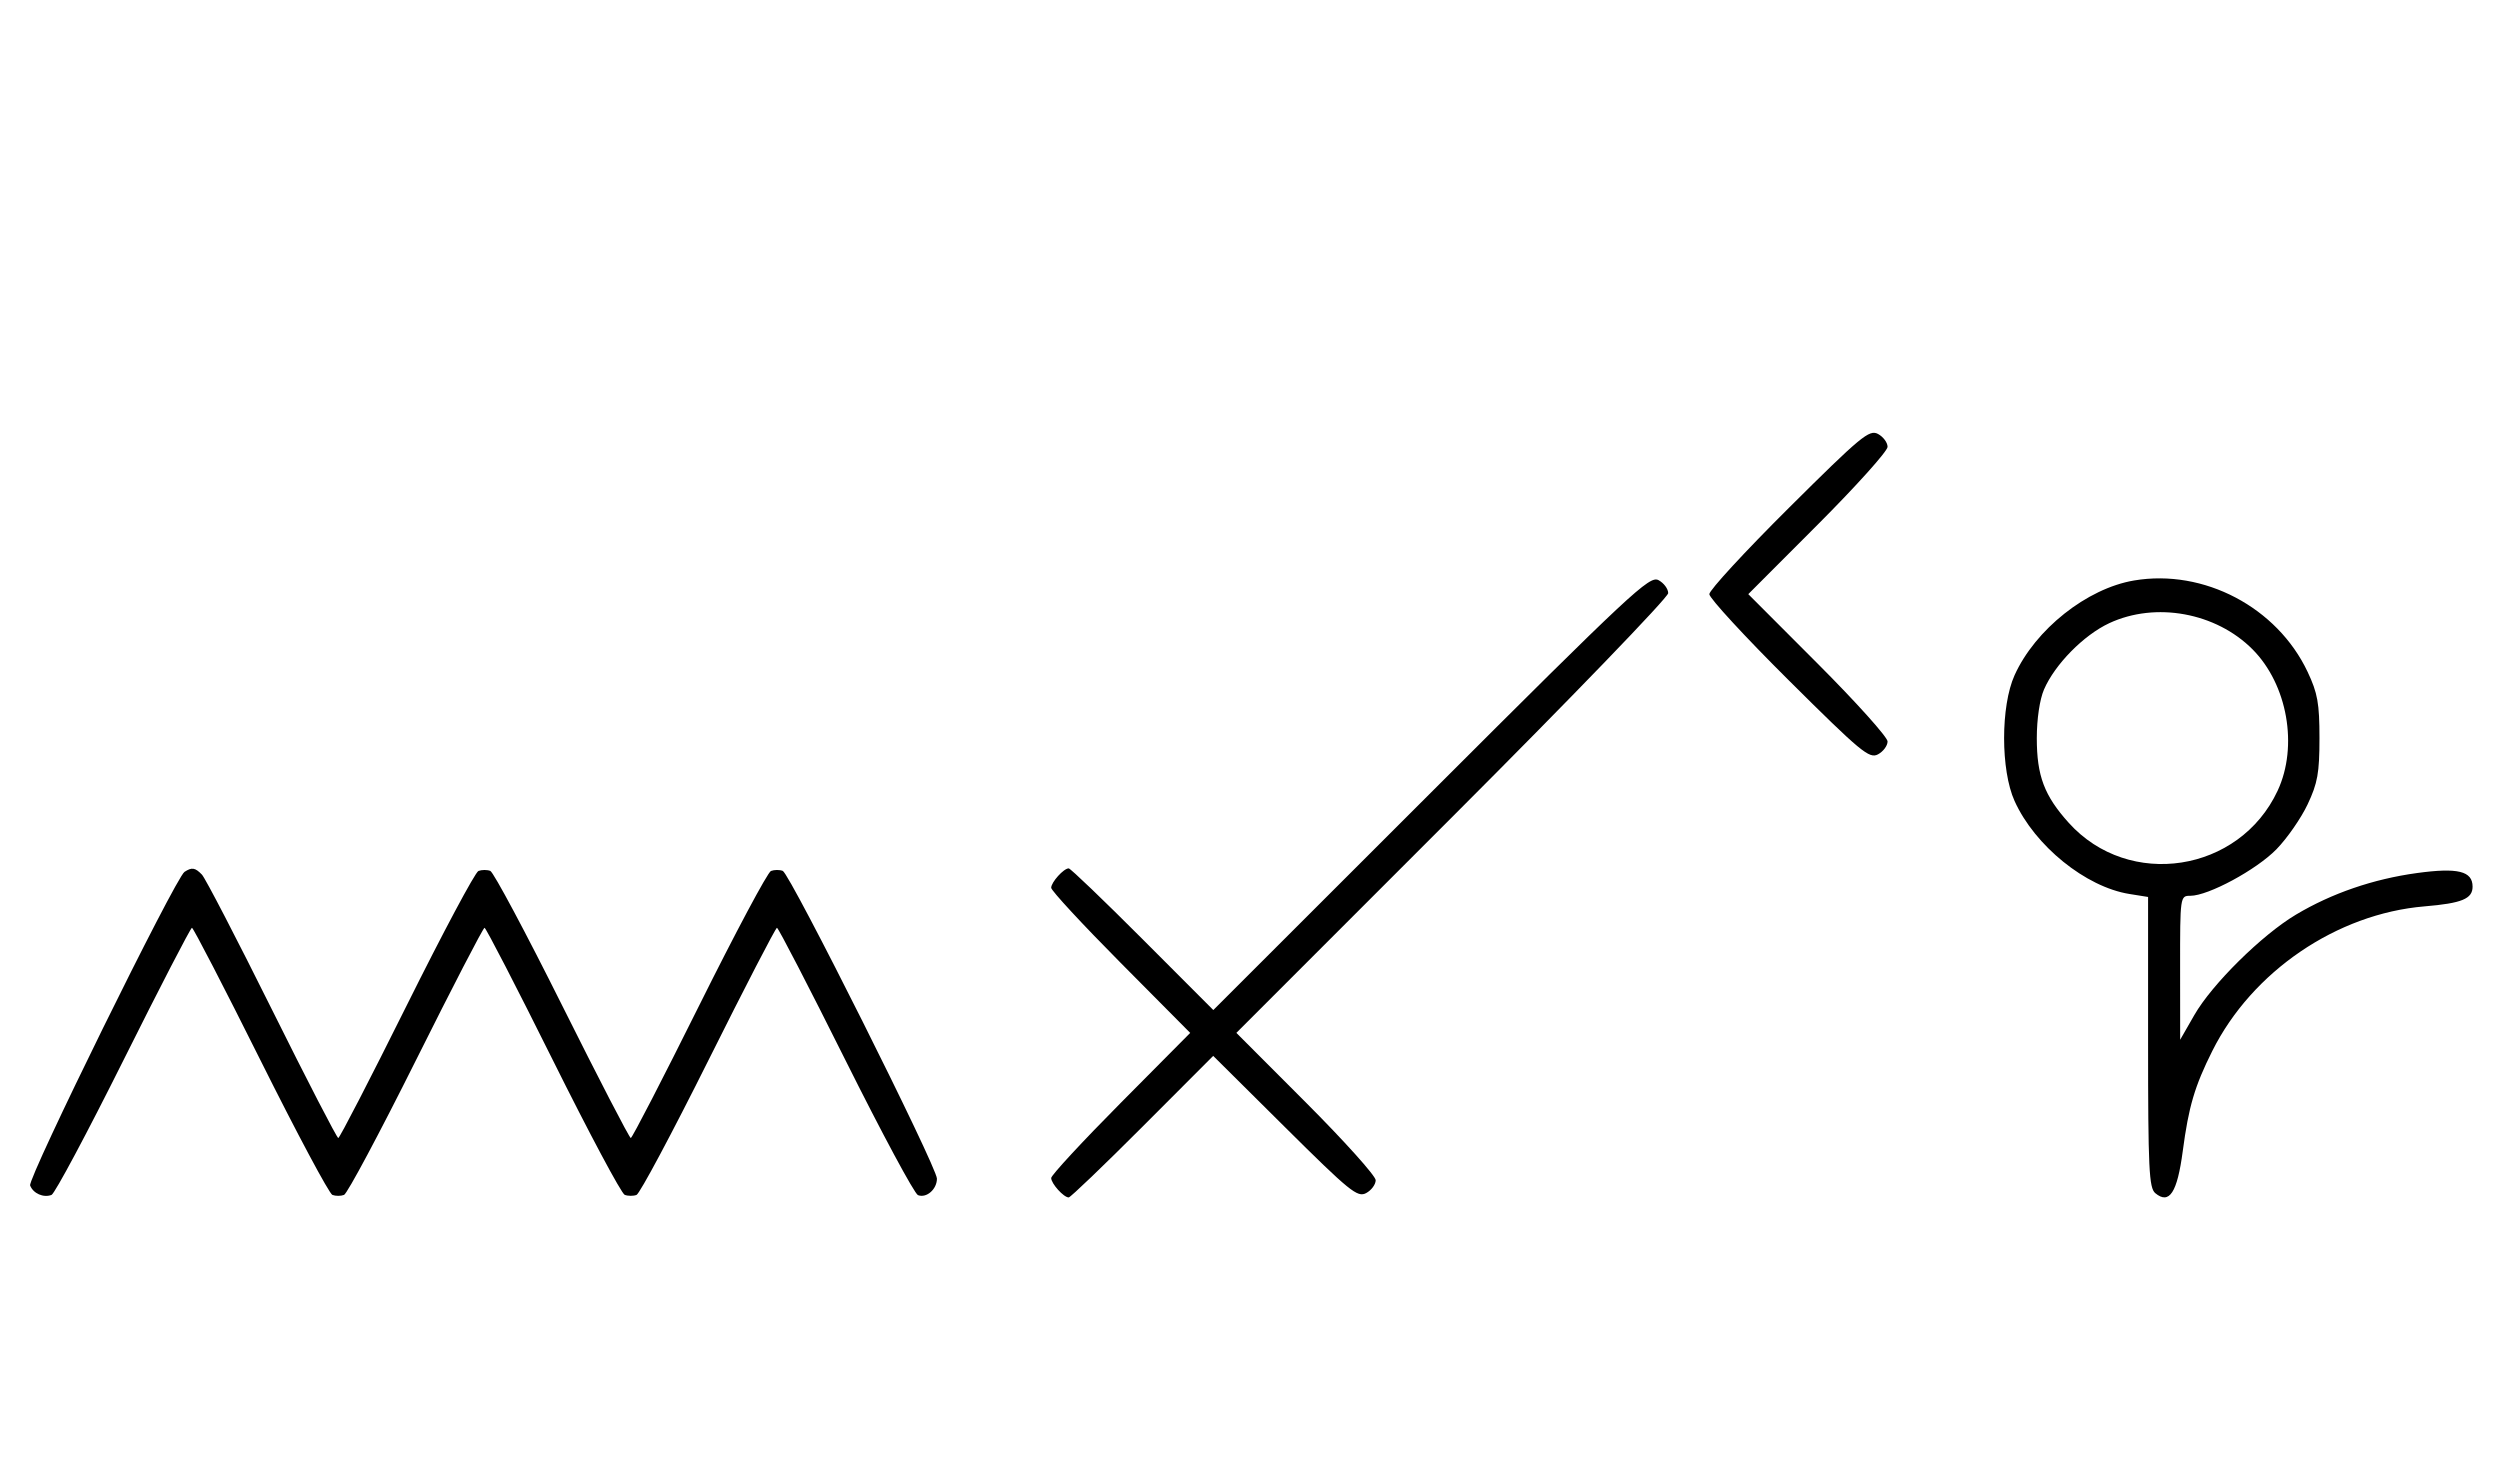 <svg xmlns="http://www.w3.org/2000/svg" width="547" height="324" viewBox="0 0 547 324" version="1.1">
	<path d="M 391.403 111.125 C 381.831 120.640, 374 129.134, 374 130 C 374 130.866, 381.831 139.360, 391.403 148.875 C 407.191 164.570, 409 166.070, 410.903 165.052 C 412.056 164.435, 413 163.163, 413 162.227 C 413 161.290, 406.143 153.656, 397.762 145.262 L 382.524 130 397.762 114.738 C 406.143 106.344, 413 98.710, 413 97.773 C 413 96.837, 412.056 95.565, 410.903 94.948 C 409 93.930, 407.191 95.430, 391.403 111.125 M 313.113 173.398 L 265.474 220.998 249.999 205.499 C 241.488 196.975, 234.213 190, 233.834 190 C 232.736 190, 230 193.033, 230 194.249 C 230 194.857, 236.844 202.250, 245.208 210.677 L 260.416 226 245.208 241.323 C 236.844 249.750, 230 257.143, 230 257.751 C 230 258.967, 232.736 262, 233.834 262 C 234.213 262, 241.482 255.031, 249.987 246.514 L 265.449 231.027 281.131 246.599 C 295.325 260.693, 297.012 262.064, 298.906 261.050 C 300.058 260.434, 301 259.163, 301 258.227 C 301 257.290, 294.141 249.654, 285.758 241.258 L 270.516 225.992 317.758 178.742 C 343.741 152.755, 365 130.722, 365 129.781 C 365 128.840, 364.044 127.559, 362.876 126.934 C 360.922 125.888, 356.948 129.598, 313.113 173.398 M 466.932 127.009 C 456.612 128.756, 445.316 137.713, 440.788 147.741 C 437.735 154.501, 437.735 168.499, 440.788 175.259 C 445.213 185.059, 456.347 194.072, 465.917 195.603 L 470 196.256 470 228.005 C 470 255.754, 470.200 259.921, 471.584 261.070 C 474.649 263.613, 476.382 260.955, 477.587 251.863 C 478.879 242.111, 480.189 237.670, 484.054 229.945 C 492.752 212.553, 511.303 199.920, 530.500 198.313 C 538.650 197.631, 541 196.666, 541 194 C 541 190.593, 537.763 189.800, 528.844 191.021 C 519.261 192.333, 510.189 195.451, 502.354 200.123 C 494.886 204.576, 483.990 215.342, 480.119 222.094 L 477.019 227.500 477.009 211.750 C 477 196.081, 477.012 196, 479.250 195.999 C 483.176 195.998, 493.696 190.314, 498.079 185.828 C 500.404 183.447, 503.474 179.025, 504.903 176 C 507.099 171.349, 507.500 169.111, 507.500 161.500 C 507.500 153.889, 507.099 151.651, 504.903 147 C 498.230 132.869, 482.193 124.426, 466.932 127.009 M 461.500 136.353 C 455.905 138.964, 449.611 145.362, 447.229 150.860 C 446.289 153.028, 445.652 157.331, 445.652 161.500 C 445.652 169.759, 447.289 174.097, 452.653 180.046 C 465.816 194.647, 489.998 190.918, 498.349 173 C 502.884 163.268, 500.494 149.775, 492.876 142.098 C 484.871 134.032, 471.658 131.613, 461.500 136.353 M 40.370 190.765 C 38.401 192.045, 6.007 257.855, 6.594 259.384 C 7.265 261.133, 9.512 262.124, 11.274 261.448 C 11.975 261.180, 19.056 247.919, 27.010 231.980 C 34.964 216.041, 41.710 203, 42 203 C 42.290 203, 49.036 216.041, 56.990 231.980 C 64.944 247.919, 72.025 261.180, 72.726 261.448 C 73.427 261.717, 74.573 261.717, 75.274 261.448 C 75.975 261.180, 83.056 247.919, 91.010 231.980 C 98.964 216.041, 105.717 203, 106.016 203 C 106.315 203, 113.042 216.034, 120.965 231.964 C 128.888 247.894, 135.962 261.155, 136.685 261.433 C 137.408 261.710, 138.573 261.717, 139.274 261.448 C 139.975 261.180, 147.056 247.919, 155.010 231.980 C 162.964 216.041, 169.710 203, 170 203 C 170.290 203, 177.036 216.041, 184.990 231.980 C 192.944 247.919, 200.083 261.201, 200.853 261.497 C 202.714 262.211, 205 260.218, 205 257.882 C 205 255.326, 172.851 191.157, 171.266 190.548 C 170.570 190.281, 169.408 190.290, 168.685 190.567 C 167.962 190.845, 160.888 204.106, 152.965 220.036 C 145.042 235.966, 138.315 249, 138.016 249 C 137.717 249, 130.964 235.959, 123.010 220.020 C 115.056 204.081, 107.975 190.820, 107.274 190.552 C 106.573 190.283, 105.408 190.290, 104.685 190.567 C 103.962 190.845, 96.888 204.106, 88.965 220.036 C 81.042 235.966, 74.314 249, 74.015 249 C 73.716 249, 67.178 236.339, 59.486 220.864 C 51.794 205.389, 44.905 192.114, 44.179 191.364 C 42.686 189.823, 41.988 189.713, 40.370 190.765 " stroke="none" fill="black" fill-rule="evenodd"/>
</svg>